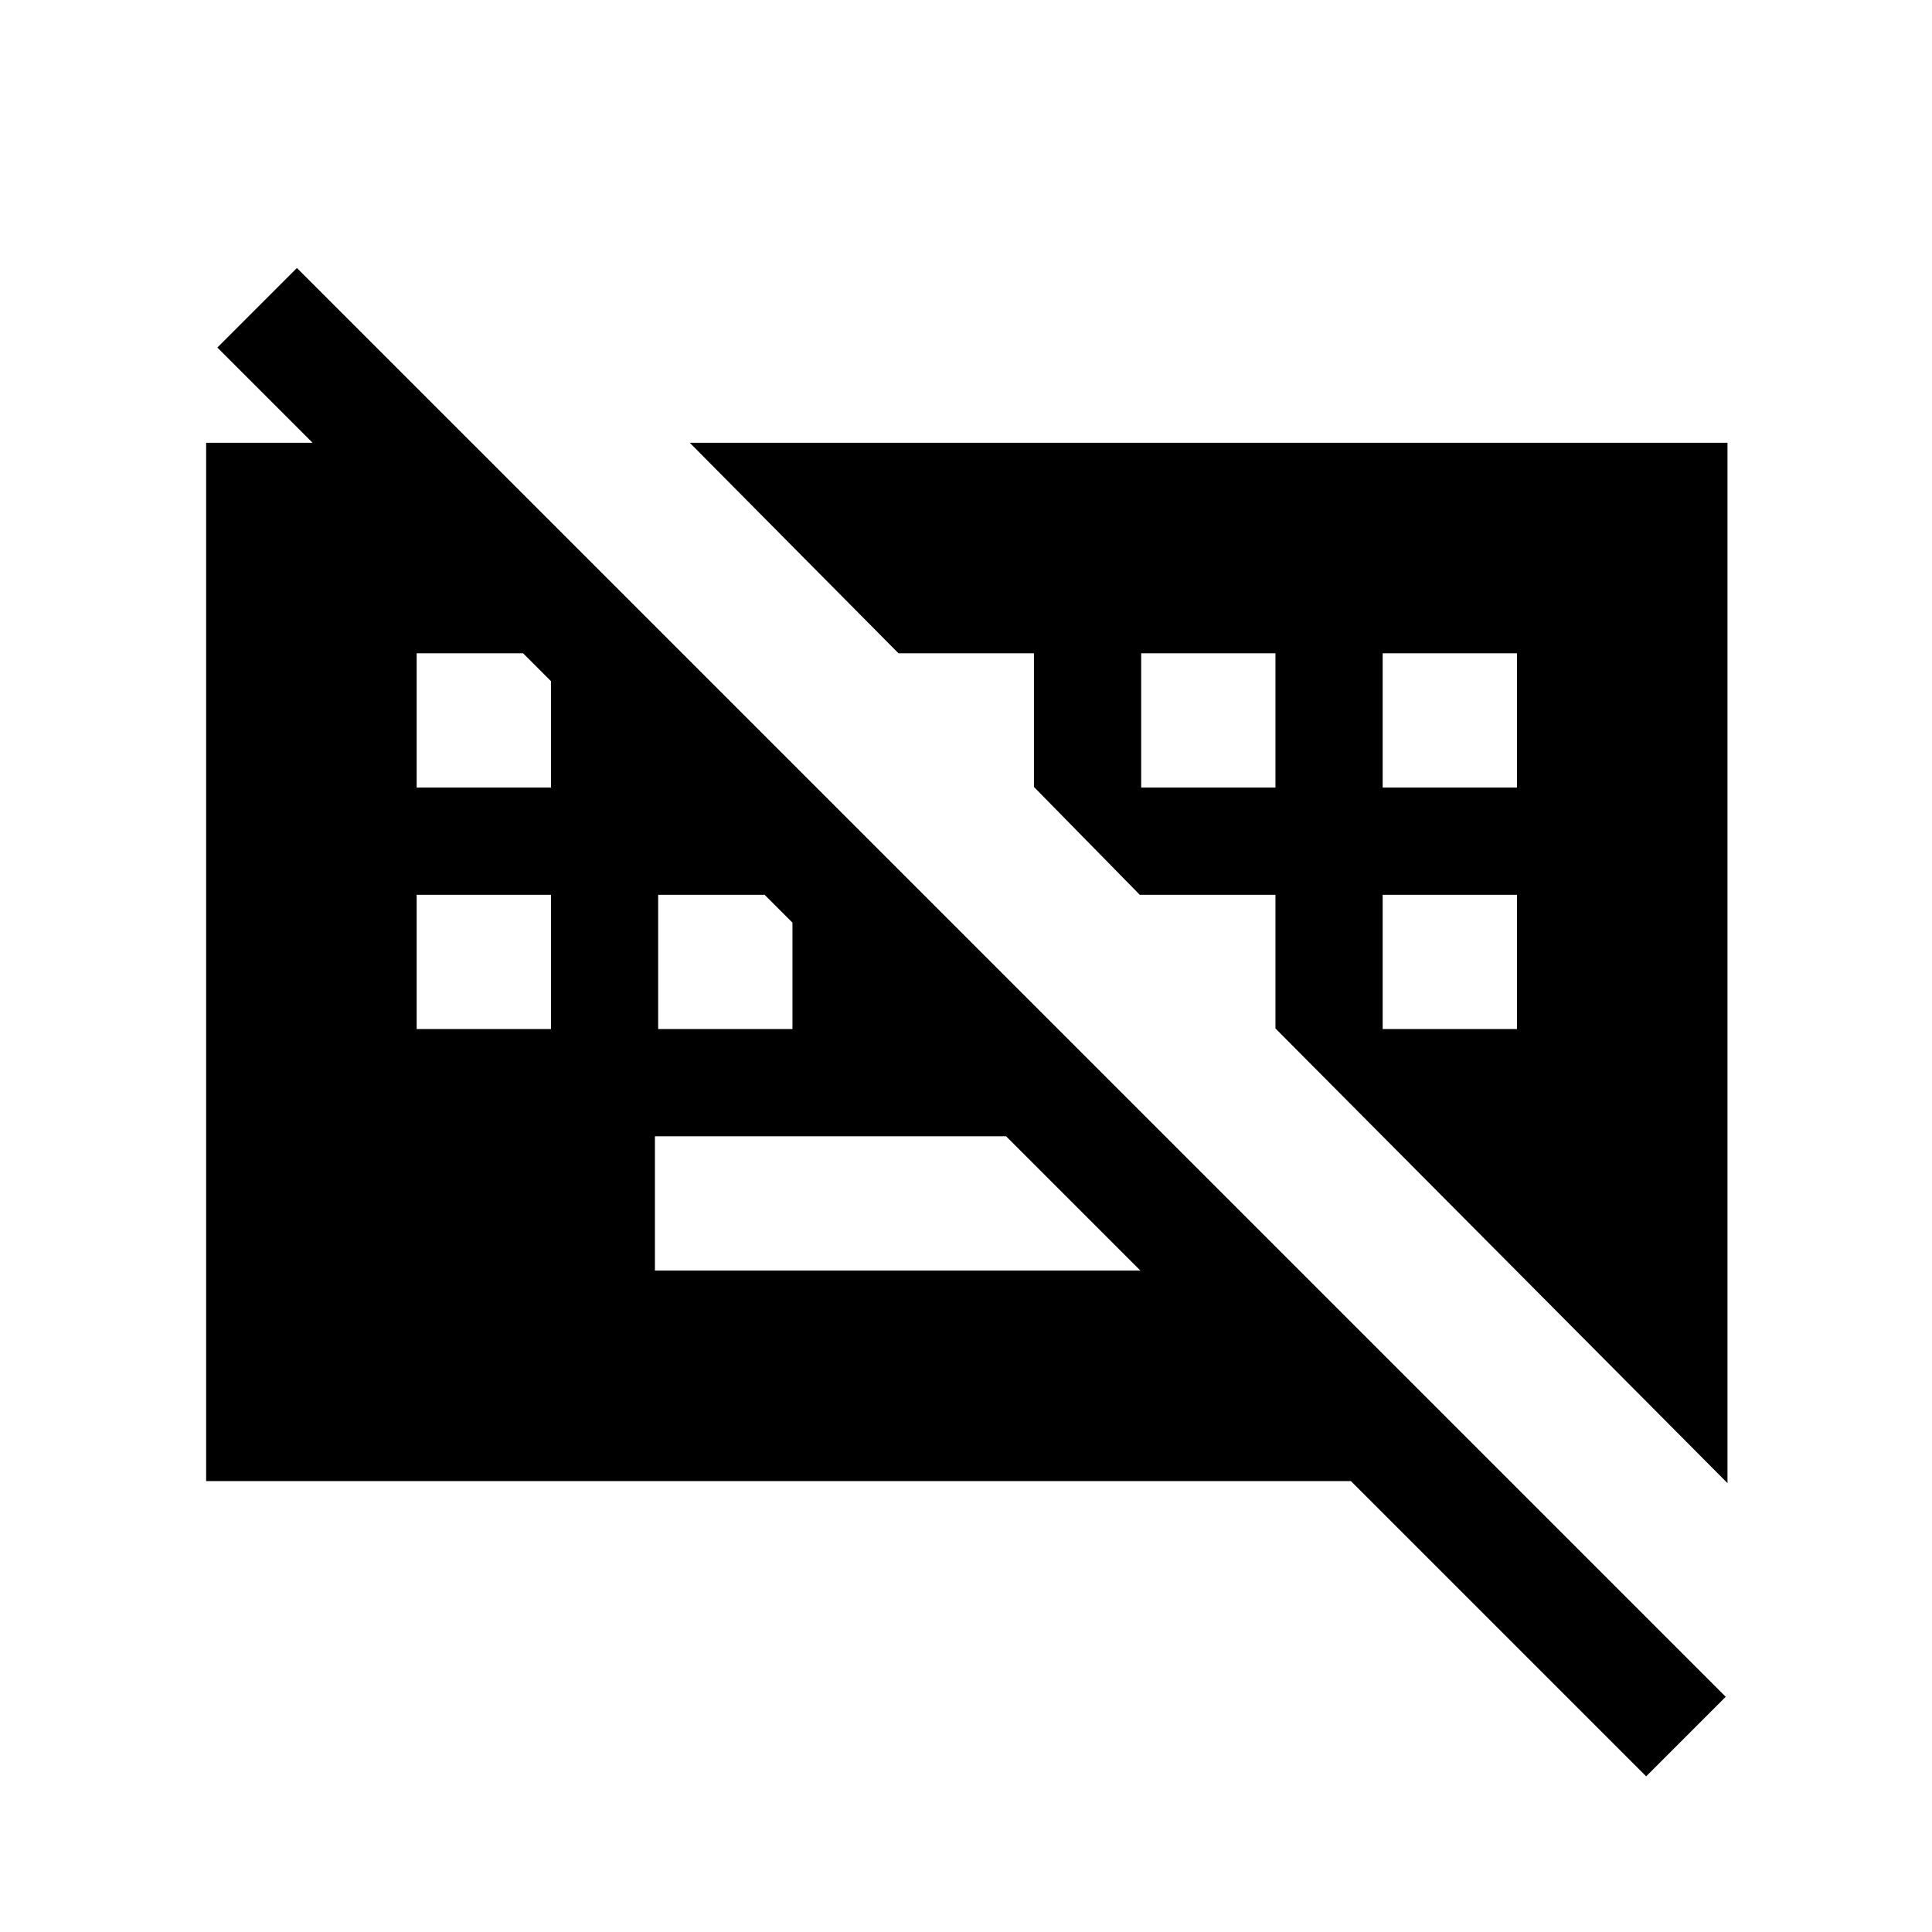 <svg xmlns="http://www.w3.org/2000/svg" height="24" viewBox="0 -960 960 960" width="24"><path d="M817.963-77.347 108.002-787.308l39.537-39.537L857.5-116.884l-39.537 39.537Zm-492.54-251.307H645.73L579-395.384H325.423v66.73Zm-118.384-120h66.73v-66.73h-66.73v66.73Zm120 0h66.73v-66.73h-66.73v66.73Zm360 0h66.73v-66.73h-66.73v66.73Zm-480-120h66.73v-66.73h-66.73v66.73Zm360 0h66.73v-66.73h-66.73v66.73Zm120 0h66.73v-66.73h-66.73v66.73ZM102.424-224.04v-515.959h131.962L750.345-224.04H102.424Zm755.959 1L633.769-448.962v-66.422h-67.423l-52.577-53.578v-66.422h-67.307l-103.73-104.615h515.651v516.959Z"/></svg>